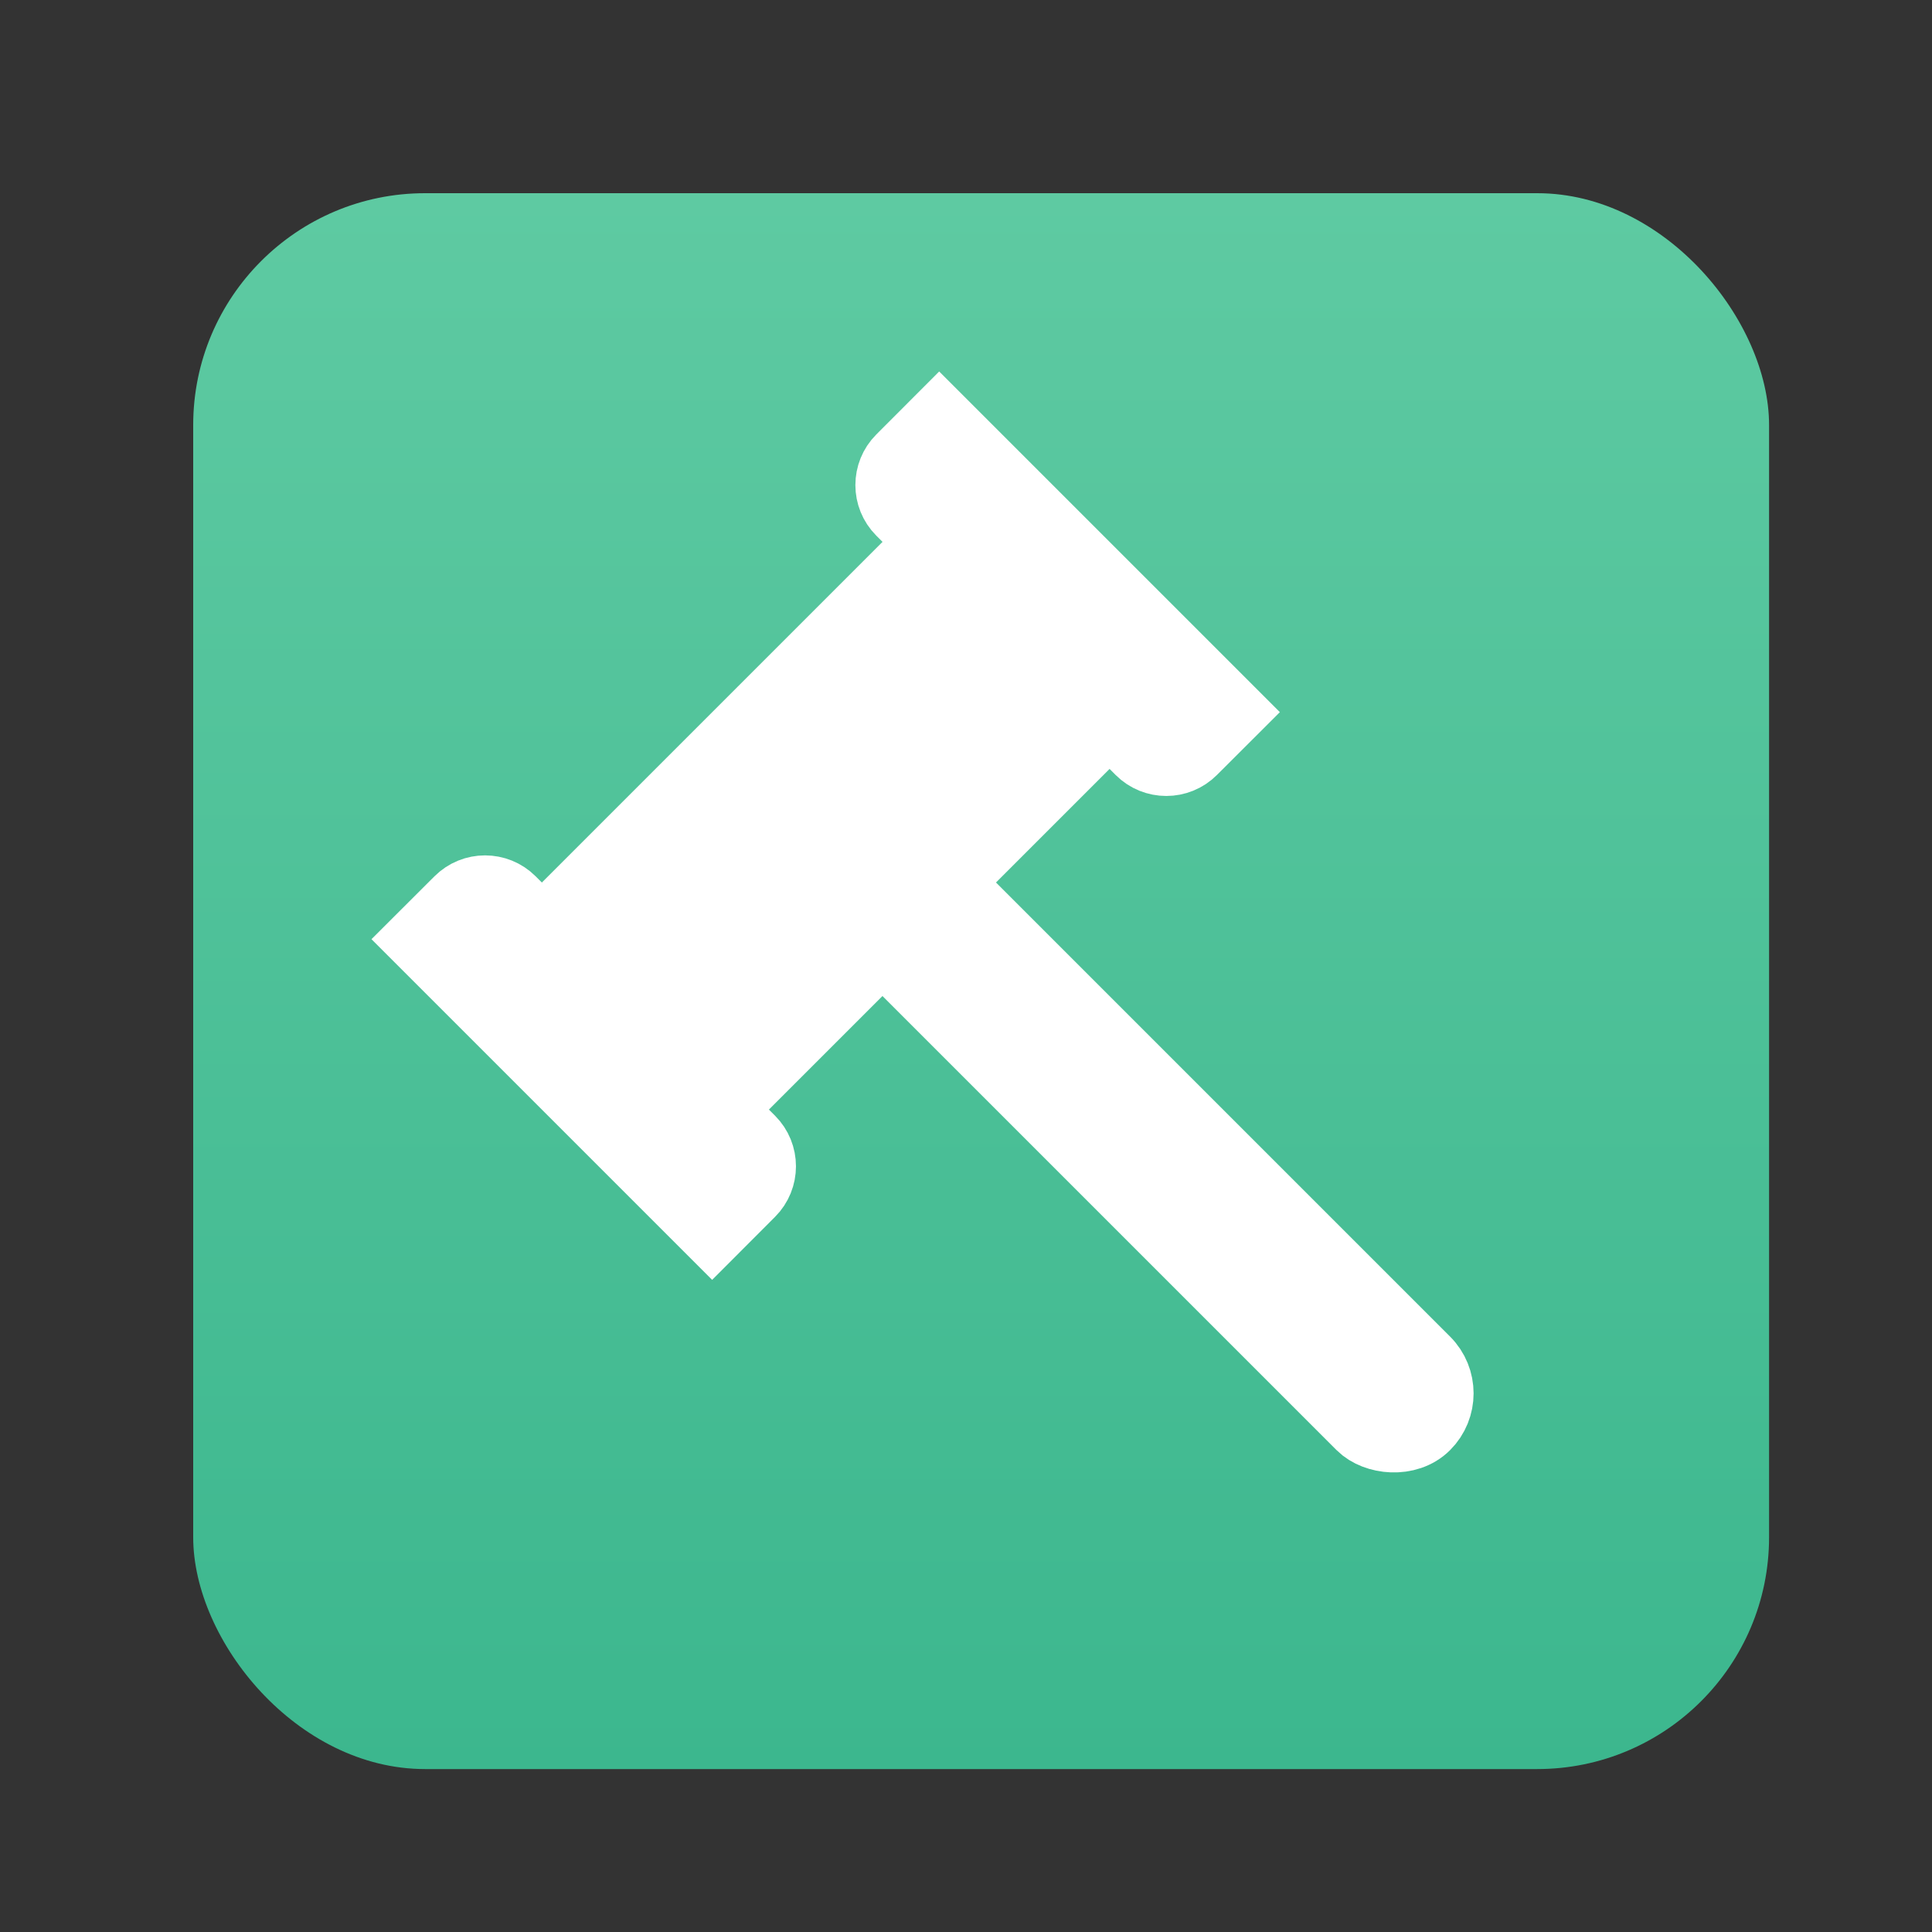 <svg width="30" height="30" viewBox="0 0 30 30" fill="none" xmlns="http://www.w3.org/2000/svg">
<rect x="0" y="0" width="30" height="30" fill="#333333" stroke="none"/>
<rect x="3" y="3" width="24.47" height="24.47" rx="3.6" fill="url(#paint0_linear_461_13812)"/>
<rect x="8.319" y="14.585" width="8.861" height="3.874" transform="rotate(-45 8.319 14.585)" fill="white" stroke="white" stroke-width="1.112"/>
<rect x="13.607" y="14.584" width="1.381" height="11.354" rx="0.691" transform="rotate(-45 13.607 14.584)" fill="white" stroke="white" stroke-width="1.112"/>
<path d="M6.555 14.584L7.139 14.001C7.356 13.784 7.708 13.784 7.925 14.001L11.641 17.717C11.858 17.934 11.858 18.286 11.641 18.503L11.058 19.087L6.555 14.584Z" fill="white" stroke="white" stroke-width="1.112"/>
<path d="M14.001 7.925C13.784 7.708 13.784 7.356 14.001 7.139L14.584 6.555L19.087 11.058L18.503 11.641C18.286 11.858 17.934 11.858 17.717 11.641L14.001 7.925Z" fill="white" stroke="white" stroke-width="1.112"/>
<defs>
<linearGradient id="paint0_linear_461_13812" x1="15.235" y1="3" x2="15.235" y2="27.47" gradientUnits="userSpaceOnUse">
<stop stop-color="#5ECAA2"/>
<stop offset="1" stop-color="#3CB78E"/>
</linearGradient>
</defs>
</svg>
